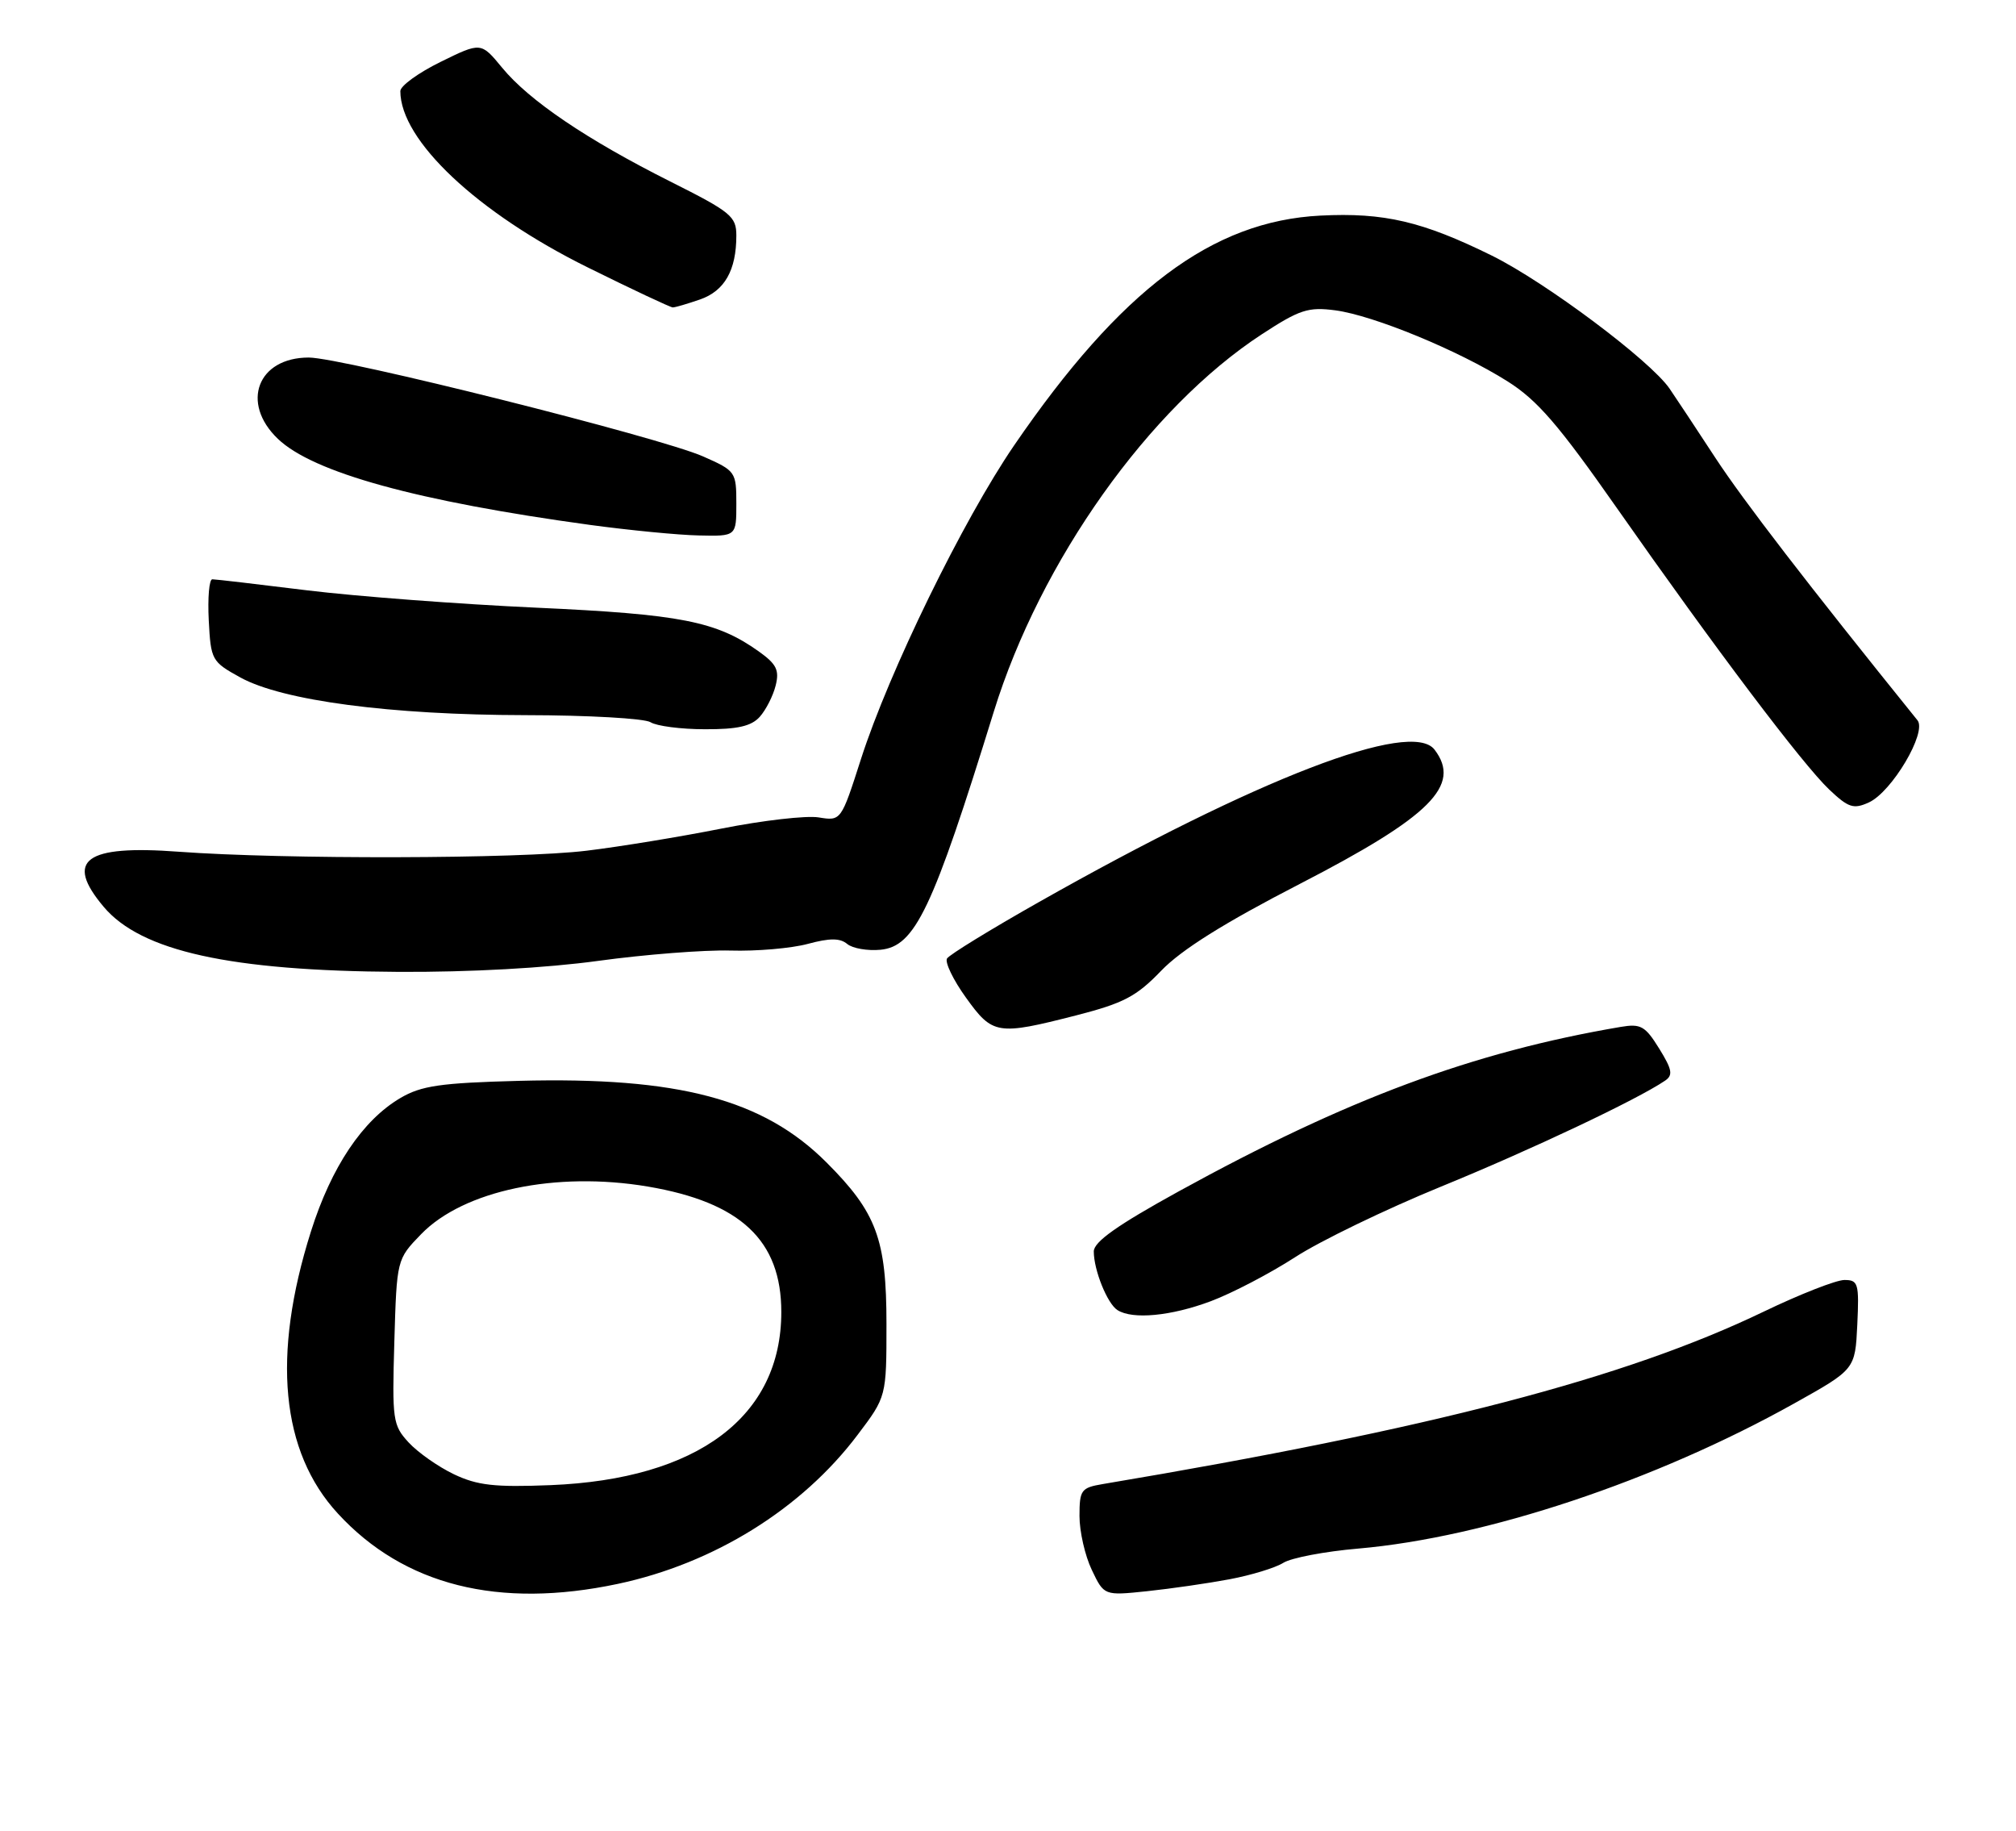 <?xml version="1.0" encoding="UTF-8" standalone="no"?>
<!DOCTYPE svg PUBLIC "-//W3C//DTD SVG 1.1//EN" "http://www.w3.org/Graphics/SVG/1.1/DTD/svg11.dtd" >
<svg xmlns="http://www.w3.org/2000/svg" xmlns:xlink="http://www.w3.org/1999/xlink" version="1.1" viewBox="0 0 282 256">
 <g >
 <path fill="currentColor"
d=" M 86.41 221.50 C 99.85 218.65 112.15 211.02 119.96 200.66 C 124.00 195.32 124.00 195.32 124.00 185.12 C 124.00 173.30 122.61 169.56 115.62 162.57 C 106.78 153.72 94.89 150.57 72.63 151.15 C 61.60 151.44 58.94 151.83 56.01 153.55 C 50.72 156.66 46.34 163.19 43.49 172.23 C 38.00 189.59 39.29 203.02 47.26 211.66 C 56.51 221.71 69.75 225.03 86.41 221.50 Z  M 172.00 220.85 C 175.03 220.28 178.40 219.25 179.50 218.56 C 180.60 217.86 185.32 216.96 190.00 216.56 C 207.83 215.01 231.59 207.10 251.00 196.25 C 259.50 191.50 259.50 191.50 259.80 185.25 C 260.07 179.48 259.93 179.00 258.00 179.00 C 256.85 179.00 251.77 180.99 246.70 183.43 C 227.33 192.75 200.13 199.84 154.25 207.54 C 151.23 208.05 151.00 208.37 151.00 212.01 C 151.00 214.17 151.77 217.56 152.72 219.54 C 154.44 223.15 154.44 223.15 160.47 222.52 C 163.79 222.17 168.97 221.42 172.00 220.85 Z  M 169.36 181.97 C 172.35 180.85 177.65 178.08 181.15 175.82 C 184.64 173.55 193.85 169.10 201.60 165.93 C 214.11 160.82 228.94 153.81 232.89 151.14 C 234.05 150.36 233.92 149.60 232.09 146.64 C 230.13 143.48 229.52 143.13 226.69 143.61 C 206.00 147.13 188.41 153.67 164.91 166.59 C 156.30 171.33 153.00 173.66 153.00 175.01 C 153.00 177.62 154.89 182.31 156.31 183.21 C 158.43 184.56 163.80 184.05 169.36 181.97 Z  M 150.52 142.00 C 157.18 140.29 158.96 139.36 162.43 135.75 C 165.26 132.81 171.24 129.06 181.82 123.61 C 200.12 114.17 204.47 109.83 200.67 104.84 C 197.42 100.56 175.93 108.83 145.29 126.17 C 138.57 129.97 132.80 133.51 132.47 134.04 C 132.15 134.57 133.33 137.03 135.11 139.50 C 138.85 144.71 139.49 144.82 150.52 142.00 Z  M 83.70 134.37 C 90.19 133.48 98.50 132.83 102.16 132.93 C 105.82 133.04 110.69 132.62 112.99 132.00 C 116.07 131.17 117.50 131.17 118.51 132.01 C 119.26 132.63 121.35 132.99 123.16 132.82 C 128.01 132.35 130.44 127.24 139.02 99.50 C 145.54 78.44 160.73 57.05 176.50 46.75 C 181.80 43.29 183.00 42.90 186.79 43.40 C 192.14 44.11 204.02 49.01 210.86 53.32 C 215.05 55.96 218.00 59.38 226.17 71.05 C 239.90 90.65 252.15 106.89 255.88 110.42 C 258.56 112.96 259.28 113.19 261.41 112.22 C 264.63 110.76 269.58 102.41 268.22 100.73 C 252.78 81.59 243.88 70.03 239.93 64.00 C 237.24 59.88 234.35 55.53 233.53 54.33 C 230.80 50.39 216.22 39.48 208.71 35.76 C 198.98 30.96 193.61 29.70 184.71 30.15 C 169.56 30.91 156.79 40.49 141.84 62.31 C 134.73 72.70 124.35 93.94 120.43 106.16 C 117.65 114.82 117.65 114.82 114.51 114.31 C 112.79 114.03 106.68 114.73 100.94 115.87 C 95.20 117.01 86.69 118.41 82.03 118.97 C 72.58 120.12 39.64 120.19 25.00 119.11 C 11.89 118.13 8.99 120.27 14.50 126.81 C 19.72 133.02 32.20 135.78 55.70 135.91 C 65.67 135.97 76.43 135.37 83.70 134.37 Z  M 106.27 100.25 C 107.13 99.29 108.14 97.32 108.50 95.87 C 109.04 93.71 108.62 92.87 106.14 91.10 C 100.21 86.88 95.23 85.90 75.00 84.98 C 64.28 84.49 49.88 83.40 43.00 82.56 C 36.12 81.71 30.14 81.01 29.70 81.01 C 29.26 81.00 29.04 83.58 29.20 86.74 C 29.49 92.31 29.61 92.53 33.62 94.74 C 39.53 97.99 54.62 99.98 73.50 100.01 C 82.30 100.02 90.17 100.47 91.00 101.00 C 91.83 101.53 95.24 101.98 98.60 101.98 C 103.15 102.00 105.09 101.56 106.27 100.25 Z  M 103.00 70.44 C 103.00 65.98 102.90 65.84 98.35 63.83 C 92.32 61.16 47.80 50.00 43.19 50.00 C 36.04 50.00 33.62 56.34 38.86 61.36 C 43.79 66.09 58.37 70.10 82.56 73.41 C 88.03 74.15 94.86 74.82 97.75 74.88 C 103.00 75.00 103.00 75.00 103.00 70.44 Z  M 97.92 41.88 C 101.36 40.68 103.00 37.80 103.00 32.94 C 103.00 30.26 102.25 29.64 93.75 25.38 C 82.09 19.52 74.02 14.07 70.24 9.47 C 67.28 5.88 67.28 5.88 61.64 8.65 C 58.54 10.17 56.00 12.01 56.00 12.74 C 56.00 19.63 66.77 29.76 82.20 37.39 C 88.42 40.47 93.77 42.98 94.10 42.99 C 94.43 43.00 96.15 42.49 97.92 41.88 Z  M 63.50 206.17 C 61.30 205.12 58.45 203.12 57.16 201.72 C 54.94 199.31 54.84 198.59 55.16 187.64 C 55.50 176.11 55.50 176.11 58.91 172.59 C 64.84 166.48 77.75 163.77 90.60 165.93 C 103.60 168.13 109.29 173.46 109.29 183.48 C 109.29 198.10 97.61 206.86 77.00 207.69 C 69.18 208.00 66.79 207.73 63.50 206.17 Z "/>
</g>
</svg>